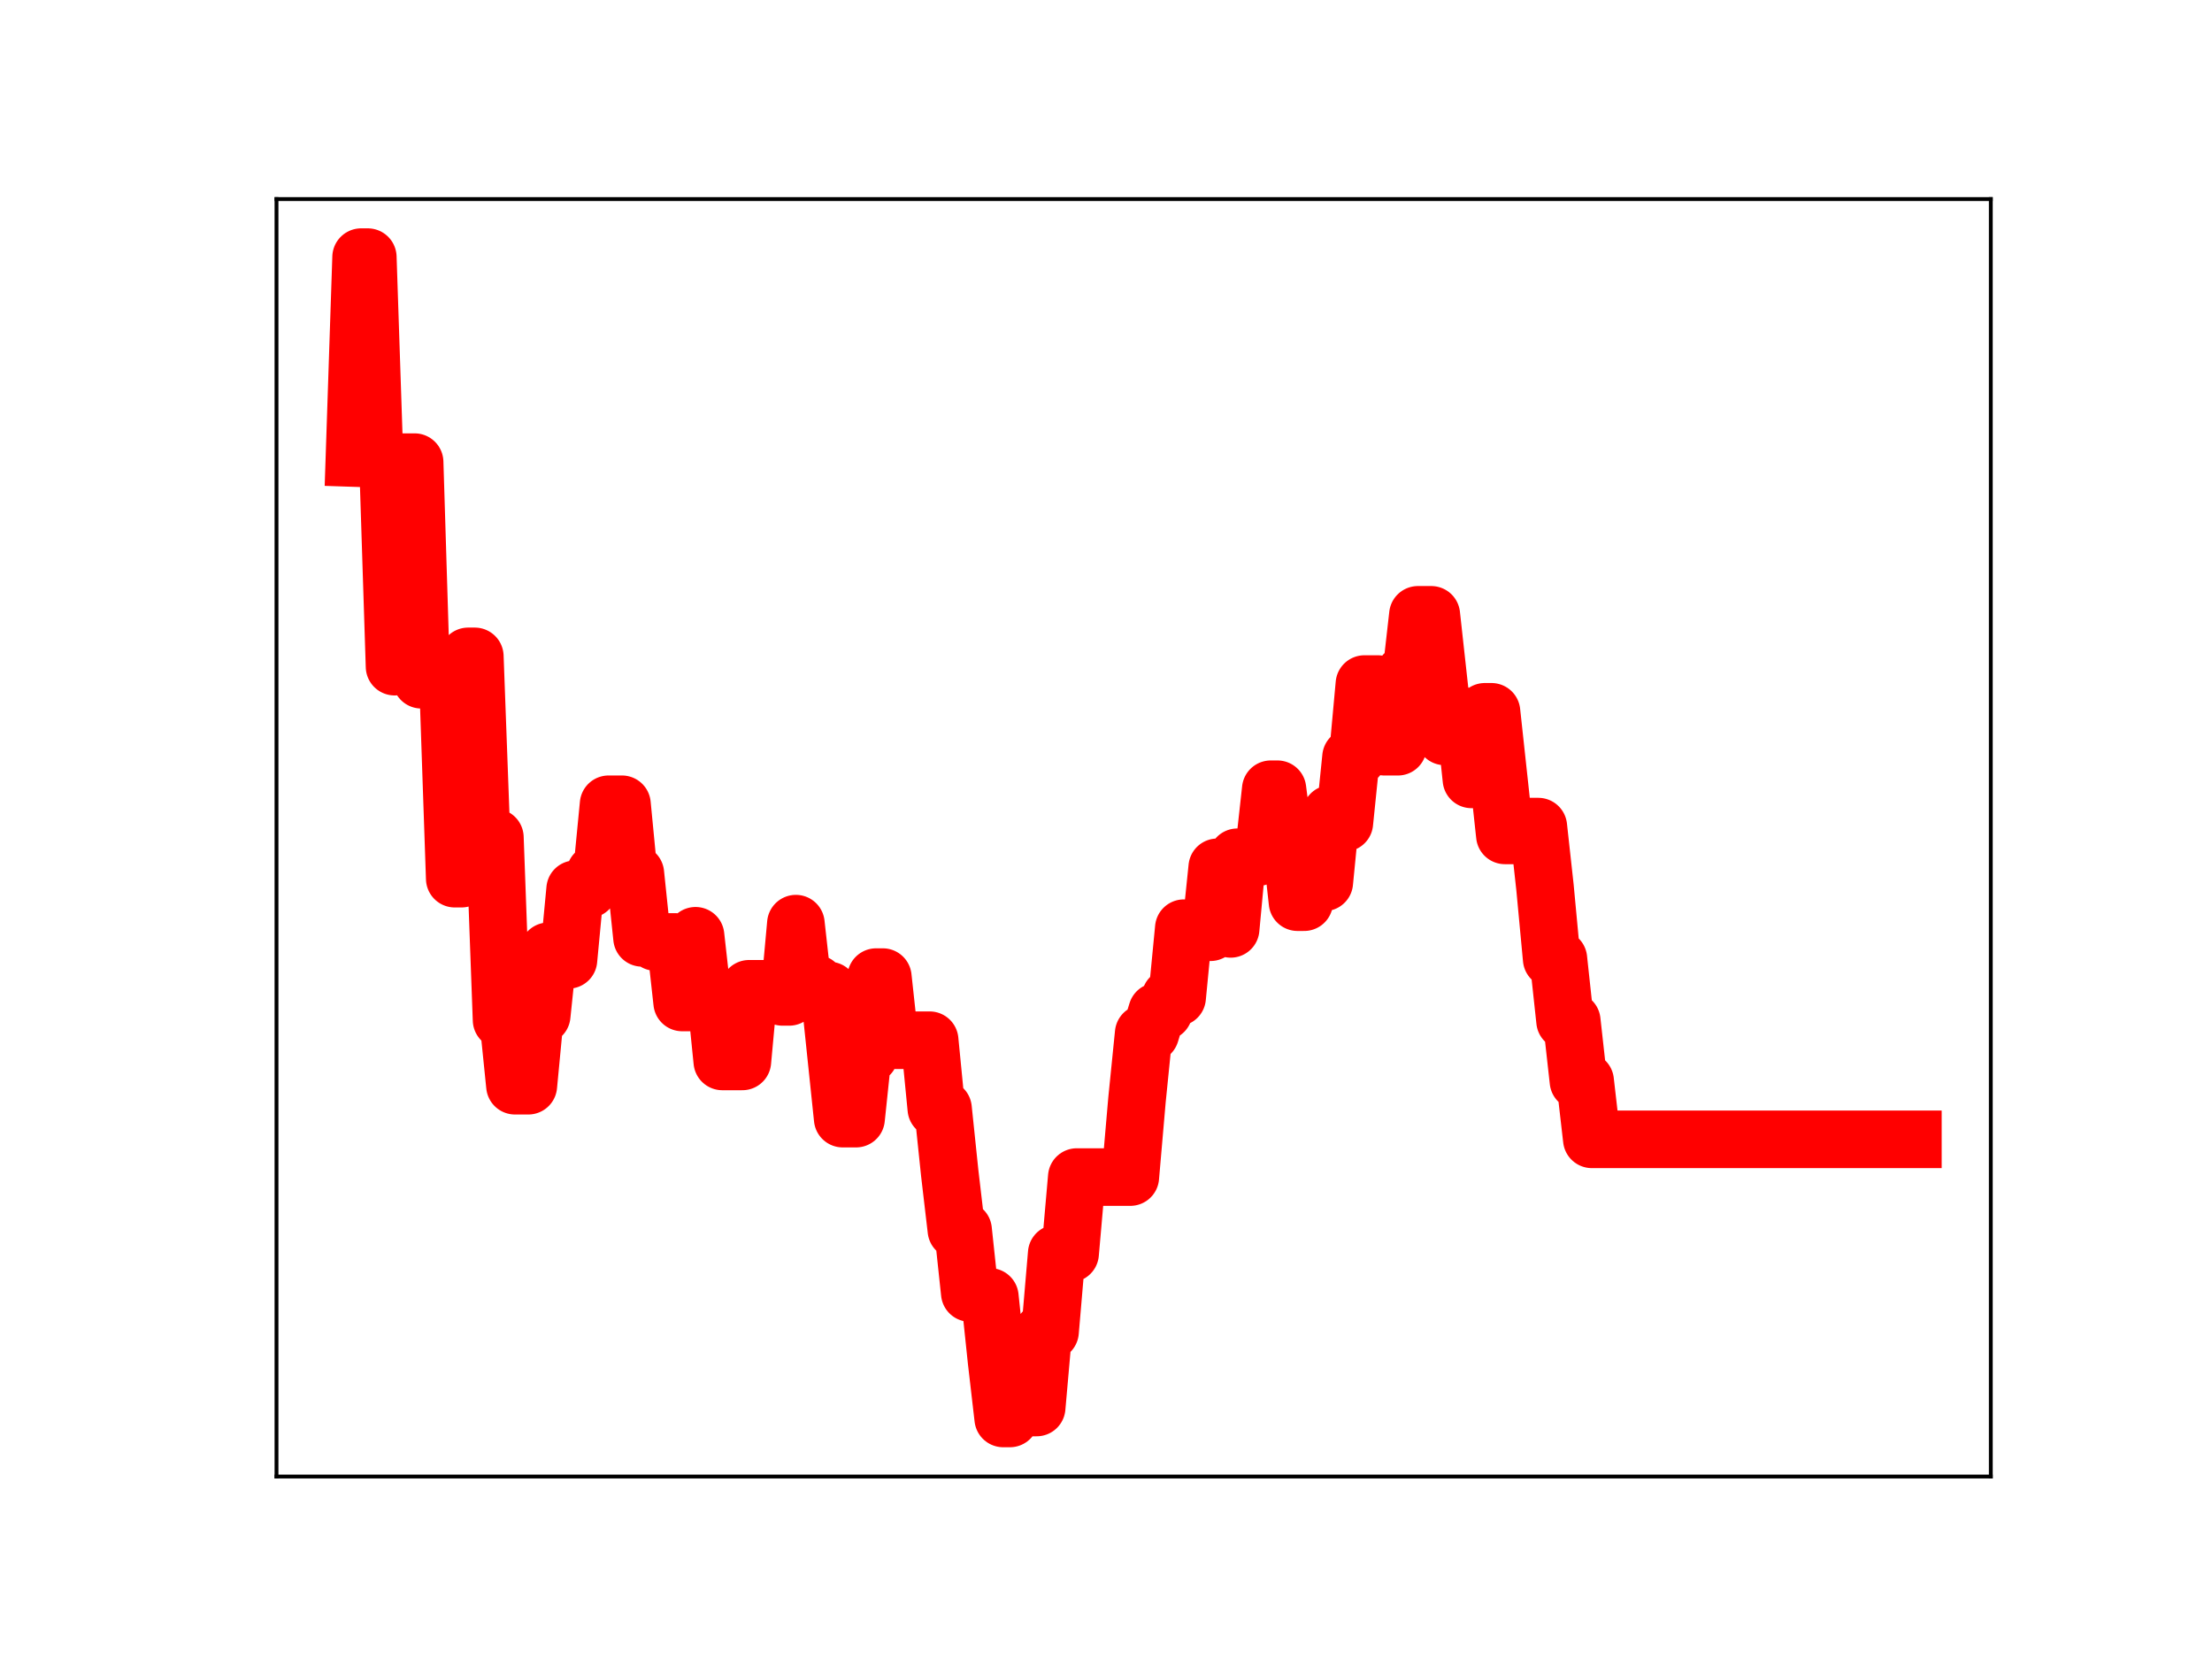<?xml version="1.0" encoding="utf-8" standalone="no"?>
<!DOCTYPE svg PUBLIC "-//W3C//DTD SVG 1.1//EN"
  "http://www.w3.org/Graphics/SVG/1.1/DTD/svg11.dtd">
<!-- Created with matplotlib (https://matplotlib.org/) -->
<svg height="345.6pt" version="1.1" viewBox="0 0 460.8 345.6" width="460.8pt" xmlns="http://www.w3.org/2000/svg" xmlns:xlink="http://www.w3.org/1999/xlink">
 <defs>
  <style type="text/css">
*{stroke-linecap:butt;stroke-linejoin:round;}
  </style>
 </defs>
 <g id="figure_1">
  <g id="patch_1">
   <path d="M 0 345.6 
L 460.8 345.6 
L 460.8 0 
L 0 0 
z
" style="fill:#ffffff;"/>
  </g>
  <g id="axes_1">
   <g id="patch_2">
    <path d="M 57.6 307.584 
L 414.72 307.584 
L 414.72 41.472 
L 57.6 41.472 
z
" style="fill:#ffffff;"/>
   </g>
   <g id="line2d_1">
    <path clip-path="url(#pe0f2343c71)" d="M 73.833 95.418 
L 75.226 53.568 
L 76.619 53.568 
L 78.013 95.418 
L 80.8 95.418 
L 82.193 138.875 
L 83.586 96.274 
L 86.373 96.274 
L 87.766 141.598 
L 90.553 141.598 
L 91.947 142.383 
L 93.34 142.383 
L 94.733 183.041 
L 96.127 183.041 
L 97.52 136.736 
L 98.913 136.736 
L 100.307 174.462 
L 103.093 174.462 
L 104.487 212.487 
L 105.88 212.487 
L 107.274 226.172 
L 110.06 226.172 
L 111.454 211.535 
L 112.847 211.535 
L 114.24 198.167 
L 115.634 198.167 
L 117.027 199.951 
L 118.42 199.951 
L 119.814 185.243 
L 122.601 185.243 
L 123.994 181.906 
L 125.387 181.906 
L 126.781 167.544 
L 129.567 167.544 
L 130.961 181.971 
L 132.354 181.971 
L 133.748 195.371 
L 135.141 195.371 
L 136.534 196.232 
L 140.714 196.232 
L 142.108 208.831 
L 143.501 208.831 
L 144.894 194.94 
L 146.288 207.36 
L 149.075 207.36 
L 150.468 221.115 
L 154.648 221.115 
L 156.041 205.984 
L 161.615 205.984 
L 163.008 207.669 
L 164.402 207.669 
L 165.795 192.414 
L 167.188 204.924 
L 169.975 204.924 
L 171.368 206.348 
L 172.762 206.348 
L 175.549 233.028 
L 178.335 233.028 
L 179.729 219.715 
L 181.122 219.715 
L 182.515 203.549 
L 183.909 203.549 
L 185.302 216.349 
L 186.695 216.697 
L 193.662 216.697 
L 195.056 230.952 
L 196.449 230.952 
L 197.842 244.339 
L 199.236 256.239 
L 200.629 256.239 
L 202.023 269.348 
L 203.416 269.348 
L 204.809 270.165 
L 206.203 270.165 
L 207.596 283.45 
L 208.989 295.488 
L 210.383 295.488 
L 211.776 280.021 
L 213.169 280.021 
L 214.563 293.208 
L 215.956 293.208 
L 217.35 277.398 
L 218.743 277.398 
L 220.136 261.117 
L 222.923 261.117 
L 224.316 245.205 
L 235.463 245.205 
L 236.857 229.106 
L 238.25 215.285 
L 239.643 215.285 
L 241.037 210.739 
L 242.43 210.739 
L 243.824 207.779 
L 245.217 207.779 
L 246.61 193.361 
L 249.397 193.361 
L 250.79 194.198 
L 252.184 194.198 
L 253.577 180.679 
L 254.97 180.679 
L 256.364 193.502 
L 257.757 178.583 
L 261.937 178.583 
L 263.331 177.067 
L 264.724 164.413 
L 266.117 164.413 
L 267.511 175.268 
L 268.904 175.268 
L 270.297 187.938 
L 271.691 187.938 
L 273.084 183.805 
L 275.871 183.805 
L 277.264 169.552 
L 278.658 169.552 
L 280.051 171.406 
L 281.444 157.743 
L 282.838 157.743 
L 284.231 142.503 
L 287.018 142.503 
L 288.411 155.554 
L 291.198 155.554 
L 292.591 140.376 
L 293.985 140.376 
L 295.378 128.084 
L 298.165 128.084 
L 300.952 153.404 
L 302.345 153.404 
L 303.738 149.196 
L 305.132 149.196 
L 306.525 162.357 
L 307.918 162.357 
L 309.312 148.285 
L 310.705 148.285 
L 313.492 174.026 
L 316.279 174.026 
L 317.672 172.2 
L 320.459 172.2 
L 321.852 184.887 
L 323.245 199.75 
L 324.639 199.75 
L 326.032 212.678 
L 327.426 212.678 
L 328.819 225.21 
L 330.212 225.21 
L 331.606 237.341 
L 398.487 237.341 
L 398.487 237.341 
" style="fill:none;stroke:#ff0000;stroke-linecap:square;stroke-width:12;"/>
    <defs>
     <path d="M 0 3 
C 0.796 3 1.559 2.684 2.121 2.121 
C 2.684 1.559 3 0.796 3 0 
C 3 -0.796 2.684 -1.559 2.121 -2.121 
C 1.559 -2.684 0.796 -3 0 -3 
C -0.796 -3 -1.559 -2.684 -2.121 -2.121 
C -2.684 -1.559 -3 -0.796 -3 0 
C -3 0.796 -2.684 1.559 -2.121 2.121 
C -1.559 2.684 -0.796 3 0 3 
z
" id="mbb8cff1f65" style="stroke:#ff0000;"/>
    </defs>
    <g clip-path="url(#pe0f2343c71)">
     <use style="fill:#ff0000;stroke:#ff0000;" x="73.833" xlink:href="#mbb8cff1f65" y="95.418"/>
     <use style="fill:#ff0000;stroke:#ff0000;" x="75.226" xlink:href="#mbb8cff1f65" y="53.568"/>
     <use style="fill:#ff0000;stroke:#ff0000;" x="76.619" xlink:href="#mbb8cff1f65" y="53.568"/>
     <use style="fill:#ff0000;stroke:#ff0000;" x="78.013" xlink:href="#mbb8cff1f65" y="95.418"/>
     <use style="fill:#ff0000;stroke:#ff0000;" x="79.406" xlink:href="#mbb8cff1f65" y="95.418"/>
     <use style="fill:#ff0000;stroke:#ff0000;" x="80.8" xlink:href="#mbb8cff1f65" y="95.418"/>
     <use style="fill:#ff0000;stroke:#ff0000;" x="82.193" xlink:href="#mbb8cff1f65" y="138.875"/>
     <use style="fill:#ff0000;stroke:#ff0000;" x="83.586" xlink:href="#mbb8cff1f65" y="96.274"/>
     <use style="fill:#ff0000;stroke:#ff0000;" x="84.98" xlink:href="#mbb8cff1f65" y="96.274"/>
     <use style="fill:#ff0000;stroke:#ff0000;" x="86.373" xlink:href="#mbb8cff1f65" y="96.274"/>
     <use style="fill:#ff0000;stroke:#ff0000;" x="87.766" xlink:href="#mbb8cff1f65" y="141.598"/>
     <use style="fill:#ff0000;stroke:#ff0000;" x="89.16" xlink:href="#mbb8cff1f65" y="141.598"/>
     <use style="fill:#ff0000;stroke:#ff0000;" x="90.553" xlink:href="#mbb8cff1f65" y="141.598"/>
     <use style="fill:#ff0000;stroke:#ff0000;" x="91.947" xlink:href="#mbb8cff1f65" y="142.383"/>
     <use style="fill:#ff0000;stroke:#ff0000;" x="93.34" xlink:href="#mbb8cff1f65" y="142.383"/>
     <use style="fill:#ff0000;stroke:#ff0000;" x="94.733" xlink:href="#mbb8cff1f65" y="183.041"/>
     <use style="fill:#ff0000;stroke:#ff0000;" x="96.127" xlink:href="#mbb8cff1f65" y="183.041"/>
     <use style="fill:#ff0000;stroke:#ff0000;" x="97.52" xlink:href="#mbb8cff1f65" y="136.736"/>
     <use style="fill:#ff0000;stroke:#ff0000;" x="98.913" xlink:href="#mbb8cff1f65" y="136.736"/>
     <use style="fill:#ff0000;stroke:#ff0000;" x="100.307" xlink:href="#mbb8cff1f65" y="174.462"/>
     <use style="fill:#ff0000;stroke:#ff0000;" x="101.7" xlink:href="#mbb8cff1f65" y="174.462"/>
     <use style="fill:#ff0000;stroke:#ff0000;" x="103.093" xlink:href="#mbb8cff1f65" y="174.462"/>
     <use style="fill:#ff0000;stroke:#ff0000;" x="104.487" xlink:href="#mbb8cff1f65" y="212.487"/>
     <use style="fill:#ff0000;stroke:#ff0000;" x="105.88" xlink:href="#mbb8cff1f65" y="212.487"/>
     <use style="fill:#ff0000;stroke:#ff0000;" x="107.274" xlink:href="#mbb8cff1f65" y="226.172"/>
     <use style="fill:#ff0000;stroke:#ff0000;" x="108.667" xlink:href="#mbb8cff1f65" y="226.172"/>
     <use style="fill:#ff0000;stroke:#ff0000;" x="110.06" xlink:href="#mbb8cff1f65" y="226.172"/>
     <use style="fill:#ff0000;stroke:#ff0000;" x="111.454" xlink:href="#mbb8cff1f65" y="211.535"/>
     <use style="fill:#ff0000;stroke:#ff0000;" x="112.847" xlink:href="#mbb8cff1f65" y="211.535"/>
     <use style="fill:#ff0000;stroke:#ff0000;" x="114.24" xlink:href="#mbb8cff1f65" y="198.167"/>
     <use style="fill:#ff0000;stroke:#ff0000;" x="115.634" xlink:href="#mbb8cff1f65" y="198.167"/>
     <use style="fill:#ff0000;stroke:#ff0000;" x="117.027" xlink:href="#mbb8cff1f65" y="199.951"/>
     <use style="fill:#ff0000;stroke:#ff0000;" x="118.42" xlink:href="#mbb8cff1f65" y="199.951"/>
     <use style="fill:#ff0000;stroke:#ff0000;" x="119.814" xlink:href="#mbb8cff1f65" y="185.243"/>
     <use style="fill:#ff0000;stroke:#ff0000;" x="121.207" xlink:href="#mbb8cff1f65" y="185.243"/>
     <use style="fill:#ff0000;stroke:#ff0000;" x="122.601" xlink:href="#mbb8cff1f65" y="185.243"/>
     <use style="fill:#ff0000;stroke:#ff0000;" x="123.994" xlink:href="#mbb8cff1f65" y="181.906"/>
     <use style="fill:#ff0000;stroke:#ff0000;" x="125.387" xlink:href="#mbb8cff1f65" y="181.906"/>
     <use style="fill:#ff0000;stroke:#ff0000;" x="126.781" xlink:href="#mbb8cff1f65" y="167.544"/>
     <use style="fill:#ff0000;stroke:#ff0000;" x="128.174" xlink:href="#mbb8cff1f65" y="167.544"/>
     <use style="fill:#ff0000;stroke:#ff0000;" x="129.567" xlink:href="#mbb8cff1f65" y="167.544"/>
     <use style="fill:#ff0000;stroke:#ff0000;" x="130.961" xlink:href="#mbb8cff1f65" y="181.971"/>
     <use style="fill:#ff0000;stroke:#ff0000;" x="132.354" xlink:href="#mbb8cff1f65" y="181.971"/>
     <use style="fill:#ff0000;stroke:#ff0000;" x="133.748" xlink:href="#mbb8cff1f65" y="195.371"/>
     <use style="fill:#ff0000;stroke:#ff0000;" x="135.141" xlink:href="#mbb8cff1f65" y="195.371"/>
     <use style="fill:#ff0000;stroke:#ff0000;" x="136.534" xlink:href="#mbb8cff1f65" y="196.232"/>
     <use style="fill:#ff0000;stroke:#ff0000;" x="137.928" xlink:href="#mbb8cff1f65" y="196.232"/>
     <use style="fill:#ff0000;stroke:#ff0000;" x="139.321" xlink:href="#mbb8cff1f65" y="196.232"/>
     <use style="fill:#ff0000;stroke:#ff0000;" x="140.714" xlink:href="#mbb8cff1f65" y="196.232"/>
     <use style="fill:#ff0000;stroke:#ff0000;" x="142.108" xlink:href="#mbb8cff1f65" y="208.831"/>
     <use style="fill:#ff0000;stroke:#ff0000;" x="143.501" xlink:href="#mbb8cff1f65" y="208.831"/>
     <use style="fill:#ff0000;stroke:#ff0000;" x="144.894" xlink:href="#mbb8cff1f65" y="194.94"/>
     <use style="fill:#ff0000;stroke:#ff0000;" x="146.288" xlink:href="#mbb8cff1f65" y="207.36"/>
     <use style="fill:#ff0000;stroke:#ff0000;" x="147.681" xlink:href="#mbb8cff1f65" y="207.36"/>
     <use style="fill:#ff0000;stroke:#ff0000;" x="149.075" xlink:href="#mbb8cff1f65" y="207.36"/>
     <use style="fill:#ff0000;stroke:#ff0000;" x="150.468" xlink:href="#mbb8cff1f65" y="221.115"/>
     <use style="fill:#ff0000;stroke:#ff0000;" x="151.861" xlink:href="#mbb8cff1f65" y="221.115"/>
     <use style="fill:#ff0000;stroke:#ff0000;" x="153.255" xlink:href="#mbb8cff1f65" y="221.115"/>
     <use style="fill:#ff0000;stroke:#ff0000;" x="154.648" xlink:href="#mbb8cff1f65" y="221.115"/>
     <use style="fill:#ff0000;stroke:#ff0000;" x="156.041" xlink:href="#mbb8cff1f65" y="205.984"/>
     <use style="fill:#ff0000;stroke:#ff0000;" x="157.435" xlink:href="#mbb8cff1f65" y="205.984"/>
     <use style="fill:#ff0000;stroke:#ff0000;" x="158.828" xlink:href="#mbb8cff1f65" y="205.984"/>
     <use style="fill:#ff0000;stroke:#ff0000;" x="160.221" xlink:href="#mbb8cff1f65" y="205.984"/>
     <use style="fill:#ff0000;stroke:#ff0000;" x="161.615" xlink:href="#mbb8cff1f65" y="205.984"/>
     <use style="fill:#ff0000;stroke:#ff0000;" x="163.008" xlink:href="#mbb8cff1f65" y="207.669"/>
     <use style="fill:#ff0000;stroke:#ff0000;" x="164.402" xlink:href="#mbb8cff1f65" y="207.669"/>
     <use style="fill:#ff0000;stroke:#ff0000;" x="165.795" xlink:href="#mbb8cff1f65" y="192.414"/>
     <use style="fill:#ff0000;stroke:#ff0000;" x="167.188" xlink:href="#mbb8cff1f65" y="204.924"/>
     <use style="fill:#ff0000;stroke:#ff0000;" x="168.582" xlink:href="#mbb8cff1f65" y="204.924"/>
     <use style="fill:#ff0000;stroke:#ff0000;" x="169.975" xlink:href="#mbb8cff1f65" y="204.924"/>
     <use style="fill:#ff0000;stroke:#ff0000;" x="171.368" xlink:href="#mbb8cff1f65" y="206.348"/>
     <use style="fill:#ff0000;stroke:#ff0000;" x="172.762" xlink:href="#mbb8cff1f65" y="206.348"/>
     <use style="fill:#ff0000;stroke:#ff0000;" x="174.155" xlink:href="#mbb8cff1f65" y="219.355"/>
     <use style="fill:#ff0000;stroke:#ff0000;" x="175.549" xlink:href="#mbb8cff1f65" y="233.028"/>
     <use style="fill:#ff0000;stroke:#ff0000;" x="176.942" xlink:href="#mbb8cff1f65" y="233.028"/>
     <use style="fill:#ff0000;stroke:#ff0000;" x="178.335" xlink:href="#mbb8cff1f65" y="233.028"/>
     <use style="fill:#ff0000;stroke:#ff0000;" x="179.729" xlink:href="#mbb8cff1f65" y="219.715"/>
     <use style="fill:#ff0000;stroke:#ff0000;" x="181.122" xlink:href="#mbb8cff1f65" y="219.715"/>
     <use style="fill:#ff0000;stroke:#ff0000;" x="182.515" xlink:href="#mbb8cff1f65" y="203.549"/>
     <use style="fill:#ff0000;stroke:#ff0000;" x="183.909" xlink:href="#mbb8cff1f65" y="203.549"/>
     <use style="fill:#ff0000;stroke:#ff0000;" x="185.302" xlink:href="#mbb8cff1f65" y="216.349"/>
     <use style="fill:#ff0000;stroke:#ff0000;" x="186.695" xlink:href="#mbb8cff1f65" y="216.697"/>
     <use style="fill:#ff0000;stroke:#ff0000;" x="188.089" xlink:href="#mbb8cff1f65" y="216.697"/>
     <use style="fill:#ff0000;stroke:#ff0000;" x="189.482" xlink:href="#mbb8cff1f65" y="216.697"/>
     <use style="fill:#ff0000;stroke:#ff0000;" x="190.876" xlink:href="#mbb8cff1f65" y="216.697"/>
     <use style="fill:#ff0000;stroke:#ff0000;" x="192.269" xlink:href="#mbb8cff1f65" y="216.697"/>
     <use style="fill:#ff0000;stroke:#ff0000;" x="193.662" xlink:href="#mbb8cff1f65" y="216.697"/>
     <use style="fill:#ff0000;stroke:#ff0000;" x="195.056" xlink:href="#mbb8cff1f65" y="230.952"/>
     <use style="fill:#ff0000;stroke:#ff0000;" x="196.449" xlink:href="#mbb8cff1f65" y="230.952"/>
     <use style="fill:#ff0000;stroke:#ff0000;" x="197.842" xlink:href="#mbb8cff1f65" y="244.339"/>
     <use style="fill:#ff0000;stroke:#ff0000;" x="199.236" xlink:href="#mbb8cff1f65" y="256.239"/>
     <use style="fill:#ff0000;stroke:#ff0000;" x="200.629" xlink:href="#mbb8cff1f65" y="256.239"/>
     <use style="fill:#ff0000;stroke:#ff0000;" x="202.023" xlink:href="#mbb8cff1f65" y="269.348"/>
     <use style="fill:#ff0000;stroke:#ff0000;" x="203.416" xlink:href="#mbb8cff1f65" y="269.348"/>
     <use style="fill:#ff0000;stroke:#ff0000;" x="204.809" xlink:href="#mbb8cff1f65" y="270.165"/>
     <use style="fill:#ff0000;stroke:#ff0000;" x="206.203" xlink:href="#mbb8cff1f65" y="270.165"/>
     <use style="fill:#ff0000;stroke:#ff0000;" x="207.596" xlink:href="#mbb8cff1f65" y="283.45"/>
     <use style="fill:#ff0000;stroke:#ff0000;" x="208.989" xlink:href="#mbb8cff1f65" y="295.488"/>
     <use style="fill:#ff0000;stroke:#ff0000;" x="210.383" xlink:href="#mbb8cff1f65" y="295.488"/>
     <use style="fill:#ff0000;stroke:#ff0000;" x="211.776" xlink:href="#mbb8cff1f65" y="280.021"/>
     <use style="fill:#ff0000;stroke:#ff0000;" x="213.169" xlink:href="#mbb8cff1f65" y="280.021"/>
     <use style="fill:#ff0000;stroke:#ff0000;" x="214.563" xlink:href="#mbb8cff1f65" y="293.208"/>
     <use style="fill:#ff0000;stroke:#ff0000;" x="215.956" xlink:href="#mbb8cff1f65" y="293.208"/>
     <use style="fill:#ff0000;stroke:#ff0000;" x="217.35" xlink:href="#mbb8cff1f65" y="277.398"/>
     <use style="fill:#ff0000;stroke:#ff0000;" x="218.743" xlink:href="#mbb8cff1f65" y="277.398"/>
     <use style="fill:#ff0000;stroke:#ff0000;" x="220.136" xlink:href="#mbb8cff1f65" y="261.117"/>
     <use style="fill:#ff0000;stroke:#ff0000;" x="221.53" xlink:href="#mbb8cff1f65" y="261.117"/>
     <use style="fill:#ff0000;stroke:#ff0000;" x="222.923" xlink:href="#mbb8cff1f65" y="261.117"/>
     <use style="fill:#ff0000;stroke:#ff0000;" x="224.316" xlink:href="#mbb8cff1f65" y="245.205"/>
     <use style="fill:#ff0000;stroke:#ff0000;" x="225.71" xlink:href="#mbb8cff1f65" y="245.205"/>
     <use style="fill:#ff0000;stroke:#ff0000;" x="227.103" xlink:href="#mbb8cff1f65" y="245.205"/>
     <use style="fill:#ff0000;stroke:#ff0000;" x="228.496" xlink:href="#mbb8cff1f65" y="245.205"/>
     <use style="fill:#ff0000;stroke:#ff0000;" x="229.89" xlink:href="#mbb8cff1f65" y="245.205"/>
     <use style="fill:#ff0000;stroke:#ff0000;" x="231.283" xlink:href="#mbb8cff1f65" y="245.205"/>
     <use style="fill:#ff0000;stroke:#ff0000;" x="232.677" xlink:href="#mbb8cff1f65" y="245.205"/>
     <use style="fill:#ff0000;stroke:#ff0000;" x="234.07" xlink:href="#mbb8cff1f65" y="245.205"/>
     <use style="fill:#ff0000;stroke:#ff0000;" x="235.463" xlink:href="#mbb8cff1f65" y="245.205"/>
     <use style="fill:#ff0000;stroke:#ff0000;" x="236.857" xlink:href="#mbb8cff1f65" y="229.106"/>
     <use style="fill:#ff0000;stroke:#ff0000;" x="238.25" xlink:href="#mbb8cff1f65" y="215.285"/>
     <use style="fill:#ff0000;stroke:#ff0000;" x="239.643" xlink:href="#mbb8cff1f65" y="215.285"/>
     <use style="fill:#ff0000;stroke:#ff0000;" x="241.037" xlink:href="#mbb8cff1f65" y="210.739"/>
     <use style="fill:#ff0000;stroke:#ff0000;" x="242.43" xlink:href="#mbb8cff1f65" y="210.739"/>
     <use style="fill:#ff0000;stroke:#ff0000;" x="243.824" xlink:href="#mbb8cff1f65" y="207.779"/>
     <use style="fill:#ff0000;stroke:#ff0000;" x="245.217" xlink:href="#mbb8cff1f65" y="207.779"/>
     <use style="fill:#ff0000;stroke:#ff0000;" x="246.61" xlink:href="#mbb8cff1f65" y="193.361"/>
     <use style="fill:#ff0000;stroke:#ff0000;" x="248.004" xlink:href="#mbb8cff1f65" y="193.361"/>
     <use style="fill:#ff0000;stroke:#ff0000;" x="249.397" xlink:href="#mbb8cff1f65" y="193.361"/>
     <use style="fill:#ff0000;stroke:#ff0000;" x="250.79" xlink:href="#mbb8cff1f65" y="194.198"/>
     <use style="fill:#ff0000;stroke:#ff0000;" x="252.184" xlink:href="#mbb8cff1f65" y="194.198"/>
     <use style="fill:#ff0000;stroke:#ff0000;" x="253.577" xlink:href="#mbb8cff1f65" y="180.679"/>
     <use style="fill:#ff0000;stroke:#ff0000;" x="254.97" xlink:href="#mbb8cff1f65" y="180.679"/>
     <use style="fill:#ff0000;stroke:#ff0000;" x="256.364" xlink:href="#mbb8cff1f65" y="193.502"/>
     <use style="fill:#ff0000;stroke:#ff0000;" x="257.757" xlink:href="#mbb8cff1f65" y="178.583"/>
     <use style="fill:#ff0000;stroke:#ff0000;" x="259.151" xlink:href="#mbb8cff1f65" y="178.583"/>
     <use style="fill:#ff0000;stroke:#ff0000;" x="260.544" xlink:href="#mbb8cff1f65" y="178.583"/>
     <use style="fill:#ff0000;stroke:#ff0000;" x="261.937" xlink:href="#mbb8cff1f65" y="178.583"/>
     <use style="fill:#ff0000;stroke:#ff0000;" x="263.331" xlink:href="#mbb8cff1f65" y="177.067"/>
     <use style="fill:#ff0000;stroke:#ff0000;" x="264.724" xlink:href="#mbb8cff1f65" y="164.413"/>
     <use style="fill:#ff0000;stroke:#ff0000;" x="266.117" xlink:href="#mbb8cff1f65" y="164.413"/>
     <use style="fill:#ff0000;stroke:#ff0000;" x="267.511" xlink:href="#mbb8cff1f65" y="175.268"/>
     <use style="fill:#ff0000;stroke:#ff0000;" x="268.904" xlink:href="#mbb8cff1f65" y="175.268"/>
     <use style="fill:#ff0000;stroke:#ff0000;" x="270.297" xlink:href="#mbb8cff1f65" y="187.938"/>
     <use style="fill:#ff0000;stroke:#ff0000;" x="271.691" xlink:href="#mbb8cff1f65" y="187.938"/>
     <use style="fill:#ff0000;stroke:#ff0000;" x="273.084" xlink:href="#mbb8cff1f65" y="183.805"/>
     <use style="fill:#ff0000;stroke:#ff0000;" x="274.478" xlink:href="#mbb8cff1f65" y="183.805"/>
     <use style="fill:#ff0000;stroke:#ff0000;" x="275.871" xlink:href="#mbb8cff1f65" y="183.805"/>
     <use style="fill:#ff0000;stroke:#ff0000;" x="277.264" xlink:href="#mbb8cff1f65" y="169.552"/>
     <use style="fill:#ff0000;stroke:#ff0000;" x="278.658" xlink:href="#mbb8cff1f65" y="169.552"/>
     <use style="fill:#ff0000;stroke:#ff0000;" x="280.051" xlink:href="#mbb8cff1f65" y="171.406"/>
     <use style="fill:#ff0000;stroke:#ff0000;" x="281.444" xlink:href="#mbb8cff1f65" y="157.743"/>
     <use style="fill:#ff0000;stroke:#ff0000;" x="282.838" xlink:href="#mbb8cff1f65" y="157.743"/>
     <use style="fill:#ff0000;stroke:#ff0000;" x="284.231" xlink:href="#mbb8cff1f65" y="142.503"/>
     <use style="fill:#ff0000;stroke:#ff0000;" x="285.625" xlink:href="#mbb8cff1f65" y="142.503"/>
     <use style="fill:#ff0000;stroke:#ff0000;" x="287.018" xlink:href="#mbb8cff1f65" y="142.503"/>
     <use style="fill:#ff0000;stroke:#ff0000;" x="288.411" xlink:href="#mbb8cff1f65" y="155.554"/>
     <use style="fill:#ff0000;stroke:#ff0000;" x="289.805" xlink:href="#mbb8cff1f65" y="155.554"/>
     <use style="fill:#ff0000;stroke:#ff0000;" x="291.198" xlink:href="#mbb8cff1f65" y="155.554"/>
     <use style="fill:#ff0000;stroke:#ff0000;" x="292.591" xlink:href="#mbb8cff1f65" y="140.376"/>
     <use style="fill:#ff0000;stroke:#ff0000;" x="293.985" xlink:href="#mbb8cff1f65" y="140.376"/>
     <use style="fill:#ff0000;stroke:#ff0000;" x="295.378" xlink:href="#mbb8cff1f65" y="128.084"/>
     <use style="fill:#ff0000;stroke:#ff0000;" x="296.771" xlink:href="#mbb8cff1f65" y="128.084"/>
     <use style="fill:#ff0000;stroke:#ff0000;" x="298.165" xlink:href="#mbb8cff1f65" y="128.084"/>
     <use style="fill:#ff0000;stroke:#ff0000;" x="299.558" xlink:href="#mbb8cff1f65" y="141.055"/>
     <use style="fill:#ff0000;stroke:#ff0000;" x="300.952" xlink:href="#mbb8cff1f65" y="153.404"/>
     <use style="fill:#ff0000;stroke:#ff0000;" x="302.345" xlink:href="#mbb8cff1f65" y="153.404"/>
     <use style="fill:#ff0000;stroke:#ff0000;" x="303.738" xlink:href="#mbb8cff1f65" y="149.196"/>
     <use style="fill:#ff0000;stroke:#ff0000;" x="305.132" xlink:href="#mbb8cff1f65" y="149.196"/>
     <use style="fill:#ff0000;stroke:#ff0000;" x="306.525" xlink:href="#mbb8cff1f65" y="162.357"/>
     <use style="fill:#ff0000;stroke:#ff0000;" x="307.918" xlink:href="#mbb8cff1f65" y="162.357"/>
     <use style="fill:#ff0000;stroke:#ff0000;" x="309.312" xlink:href="#mbb8cff1f65" y="148.285"/>
     <use style="fill:#ff0000;stroke:#ff0000;" x="310.705" xlink:href="#mbb8cff1f65" y="148.285"/>
     <use style="fill:#ff0000;stroke:#ff0000;" x="312.099" xlink:href="#mbb8cff1f65" y="161.276"/>
     <use style="fill:#ff0000;stroke:#ff0000;" x="313.492" xlink:href="#mbb8cff1f65" y="174.026"/>
     <use style="fill:#ff0000;stroke:#ff0000;" x="314.885" xlink:href="#mbb8cff1f65" y="174.026"/>
     <use style="fill:#ff0000;stroke:#ff0000;" x="316.279" xlink:href="#mbb8cff1f65" y="174.026"/>
     <use style="fill:#ff0000;stroke:#ff0000;" x="317.672" xlink:href="#mbb8cff1f65" y="172.2"/>
     <use style="fill:#ff0000;stroke:#ff0000;" x="319.065" xlink:href="#mbb8cff1f65" y="172.2"/>
     <use style="fill:#ff0000;stroke:#ff0000;" x="320.459" xlink:href="#mbb8cff1f65" y="172.2"/>
     <use style="fill:#ff0000;stroke:#ff0000;" x="321.852" xlink:href="#mbb8cff1f65" y="184.887"/>
     <use style="fill:#ff0000;stroke:#ff0000;" x="323.245" xlink:href="#mbb8cff1f65" y="199.75"/>
     <use style="fill:#ff0000;stroke:#ff0000;" x="324.639" xlink:href="#mbb8cff1f65" y="199.75"/>
     <use style="fill:#ff0000;stroke:#ff0000;" x="326.032" xlink:href="#mbb8cff1f65" y="212.678"/>
     <use style="fill:#ff0000;stroke:#ff0000;" x="327.426" xlink:href="#mbb8cff1f65" y="212.678"/>
     <use style="fill:#ff0000;stroke:#ff0000;" x="328.819" xlink:href="#mbb8cff1f65" y="225.21"/>
     <use style="fill:#ff0000;stroke:#ff0000;" x="330.212" xlink:href="#mbb8cff1f65" y="225.21"/>
     <use style="fill:#ff0000;stroke:#ff0000;" x="331.606" xlink:href="#mbb8cff1f65" y="237.341"/>
     <use style="fill:#ff0000;stroke:#ff0000;" x="332.999" xlink:href="#mbb8cff1f65" y="237.341"/>
     <use style="fill:#ff0000;stroke:#ff0000;" x="334.392" xlink:href="#mbb8cff1f65" y="237.341"/>
     <use style="fill:#ff0000;stroke:#ff0000;" x="335.786" xlink:href="#mbb8cff1f65" y="237.341"/>
     <use style="fill:#ff0000;stroke:#ff0000;" x="337.179" xlink:href="#mbb8cff1f65" y="237.341"/>
     <use style="fill:#ff0000;stroke:#ff0000;" x="338.572" xlink:href="#mbb8cff1f65" y="237.341"/>
     <use style="fill:#ff0000;stroke:#ff0000;" x="339.966" xlink:href="#mbb8cff1f65" y="237.341"/>
     <use style="fill:#ff0000;stroke:#ff0000;" x="341.359" xlink:href="#mbb8cff1f65" y="237.341"/>
     <use style="fill:#ff0000;stroke:#ff0000;" x="342.753" xlink:href="#mbb8cff1f65" y="237.341"/>
     <use style="fill:#ff0000;stroke:#ff0000;" x="344.146" xlink:href="#mbb8cff1f65" y="237.341"/>
     <use style="fill:#ff0000;stroke:#ff0000;" x="345.539" xlink:href="#mbb8cff1f65" y="237.341"/>
     <use style="fill:#ff0000;stroke:#ff0000;" x="346.933" xlink:href="#mbb8cff1f65" y="237.341"/>
     <use style="fill:#ff0000;stroke:#ff0000;" x="348.326" xlink:href="#mbb8cff1f65" y="237.341"/>
     <use style="fill:#ff0000;stroke:#ff0000;" x="349.719" xlink:href="#mbb8cff1f65" y="237.341"/>
     <use style="fill:#ff0000;stroke:#ff0000;" x="351.113" xlink:href="#mbb8cff1f65" y="237.341"/>
     <use style="fill:#ff0000;stroke:#ff0000;" x="352.506" xlink:href="#mbb8cff1f65" y="237.341"/>
     <use style="fill:#ff0000;stroke:#ff0000;" x="353.9" xlink:href="#mbb8cff1f65" y="237.341"/>
     <use style="fill:#ff0000;stroke:#ff0000;" x="355.293" xlink:href="#mbb8cff1f65" y="237.341"/>
     <use style="fill:#ff0000;stroke:#ff0000;" x="356.686" xlink:href="#mbb8cff1f65" y="237.341"/>
     <use style="fill:#ff0000;stroke:#ff0000;" x="358.08" xlink:href="#mbb8cff1f65" y="237.341"/>
     <use style="fill:#ff0000;stroke:#ff0000;" x="359.473" xlink:href="#mbb8cff1f65" y="237.341"/>
     <use style="fill:#ff0000;stroke:#ff0000;" x="360.866" xlink:href="#mbb8cff1f65" y="237.341"/>
     <use style="fill:#ff0000;stroke:#ff0000;" x="362.26" xlink:href="#mbb8cff1f65" y="237.341"/>
     <use style="fill:#ff0000;stroke:#ff0000;" x="363.653" xlink:href="#mbb8cff1f65" y="237.341"/>
     <use style="fill:#ff0000;stroke:#ff0000;" x="365.046" xlink:href="#mbb8cff1f65" y="237.341"/>
     <use style="fill:#ff0000;stroke:#ff0000;" x="366.44" xlink:href="#mbb8cff1f65" y="237.341"/>
     <use style="fill:#ff0000;stroke:#ff0000;" x="367.833" xlink:href="#mbb8cff1f65" y="237.341"/>
     <use style="fill:#ff0000;stroke:#ff0000;" x="369.227" xlink:href="#mbb8cff1f65" y="237.341"/>
     <use style="fill:#ff0000;stroke:#ff0000;" x="370.62" xlink:href="#mbb8cff1f65" y="237.341"/>
     <use style="fill:#ff0000;stroke:#ff0000;" x="372.013" xlink:href="#mbb8cff1f65" y="237.341"/>
     <use style="fill:#ff0000;stroke:#ff0000;" x="373.407" xlink:href="#mbb8cff1f65" y="237.341"/>
     <use style="fill:#ff0000;stroke:#ff0000;" x="374.8" xlink:href="#mbb8cff1f65" y="237.341"/>
     <use style="fill:#ff0000;stroke:#ff0000;" x="376.193" xlink:href="#mbb8cff1f65" y="237.341"/>
     <use style="fill:#ff0000;stroke:#ff0000;" x="377.587" xlink:href="#mbb8cff1f65" y="237.341"/>
     <use style="fill:#ff0000;stroke:#ff0000;" x="378.98" xlink:href="#mbb8cff1f65" y="237.341"/>
     <use style="fill:#ff0000;stroke:#ff0000;" x="380.373" xlink:href="#mbb8cff1f65" y="237.341"/>
     <use style="fill:#ff0000;stroke:#ff0000;" x="381.767" xlink:href="#mbb8cff1f65" y="237.341"/>
     <use style="fill:#ff0000;stroke:#ff0000;" x="383.16" xlink:href="#mbb8cff1f65" y="237.341"/>
     <use style="fill:#ff0000;stroke:#ff0000;" x="384.554" xlink:href="#mbb8cff1f65" y="237.341"/>
     <use style="fill:#ff0000;stroke:#ff0000;" x="385.947" xlink:href="#mbb8cff1f65" y="237.341"/>
     <use style="fill:#ff0000;stroke:#ff0000;" x="387.34" xlink:href="#mbb8cff1f65" y="237.341"/>
     <use style="fill:#ff0000;stroke:#ff0000;" x="388.734" xlink:href="#mbb8cff1f65" y="237.341"/>
     <use style="fill:#ff0000;stroke:#ff0000;" x="390.127" xlink:href="#mbb8cff1f65" y="237.341"/>
     <use style="fill:#ff0000;stroke:#ff0000;" x="391.52" xlink:href="#mbb8cff1f65" y="237.341"/>
     <use style="fill:#ff0000;stroke:#ff0000;" x="392.914" xlink:href="#mbb8cff1f65" y="237.341"/>
     <use style="fill:#ff0000;stroke:#ff0000;" x="394.307" xlink:href="#mbb8cff1f65" y="237.341"/>
     <use style="fill:#ff0000;stroke:#ff0000;" x="395.701" xlink:href="#mbb8cff1f65" y="237.341"/>
     <use style="fill:#ff0000;stroke:#ff0000;" x="397.094" xlink:href="#mbb8cff1f65" y="237.341"/>
     <use style="fill:#ff0000;stroke:#ff0000;" x="398.487" xlink:href="#mbb8cff1f65" y="237.341"/>
    </g>
   </g>
   <g id="patch_3">
    <path d="M 57.6 307.584 
L 57.6 41.472 
" style="fill:none;stroke:#000000;stroke-linecap:square;stroke-linejoin:miter;stroke-width:0.8;"/>
   </g>
   <g id="patch_4">
    <path d="M 414.72 307.584 
L 414.72 41.472 
" style="fill:none;stroke:#000000;stroke-linecap:square;stroke-linejoin:miter;stroke-width:0.8;"/>
   </g>
   <g id="patch_5">
    <path d="M 57.6 307.584 
L 414.72 307.584 
" style="fill:none;stroke:#000000;stroke-linecap:square;stroke-linejoin:miter;stroke-width:0.8;"/>
   </g>
   <g id="patch_6">
    <path d="M 57.6 41.472 
L 414.72 41.472 
" style="fill:none;stroke:#000000;stroke-linecap:square;stroke-linejoin:miter;stroke-width:0.8;"/>
   </g>
  </g>
 </g>
 <defs>
  <clipPath id="pe0f2343c71">
   <rect height="266.112" width="357.12" x="57.6" y="41.472"/>
  </clipPath>
 </defs>
</svg>
